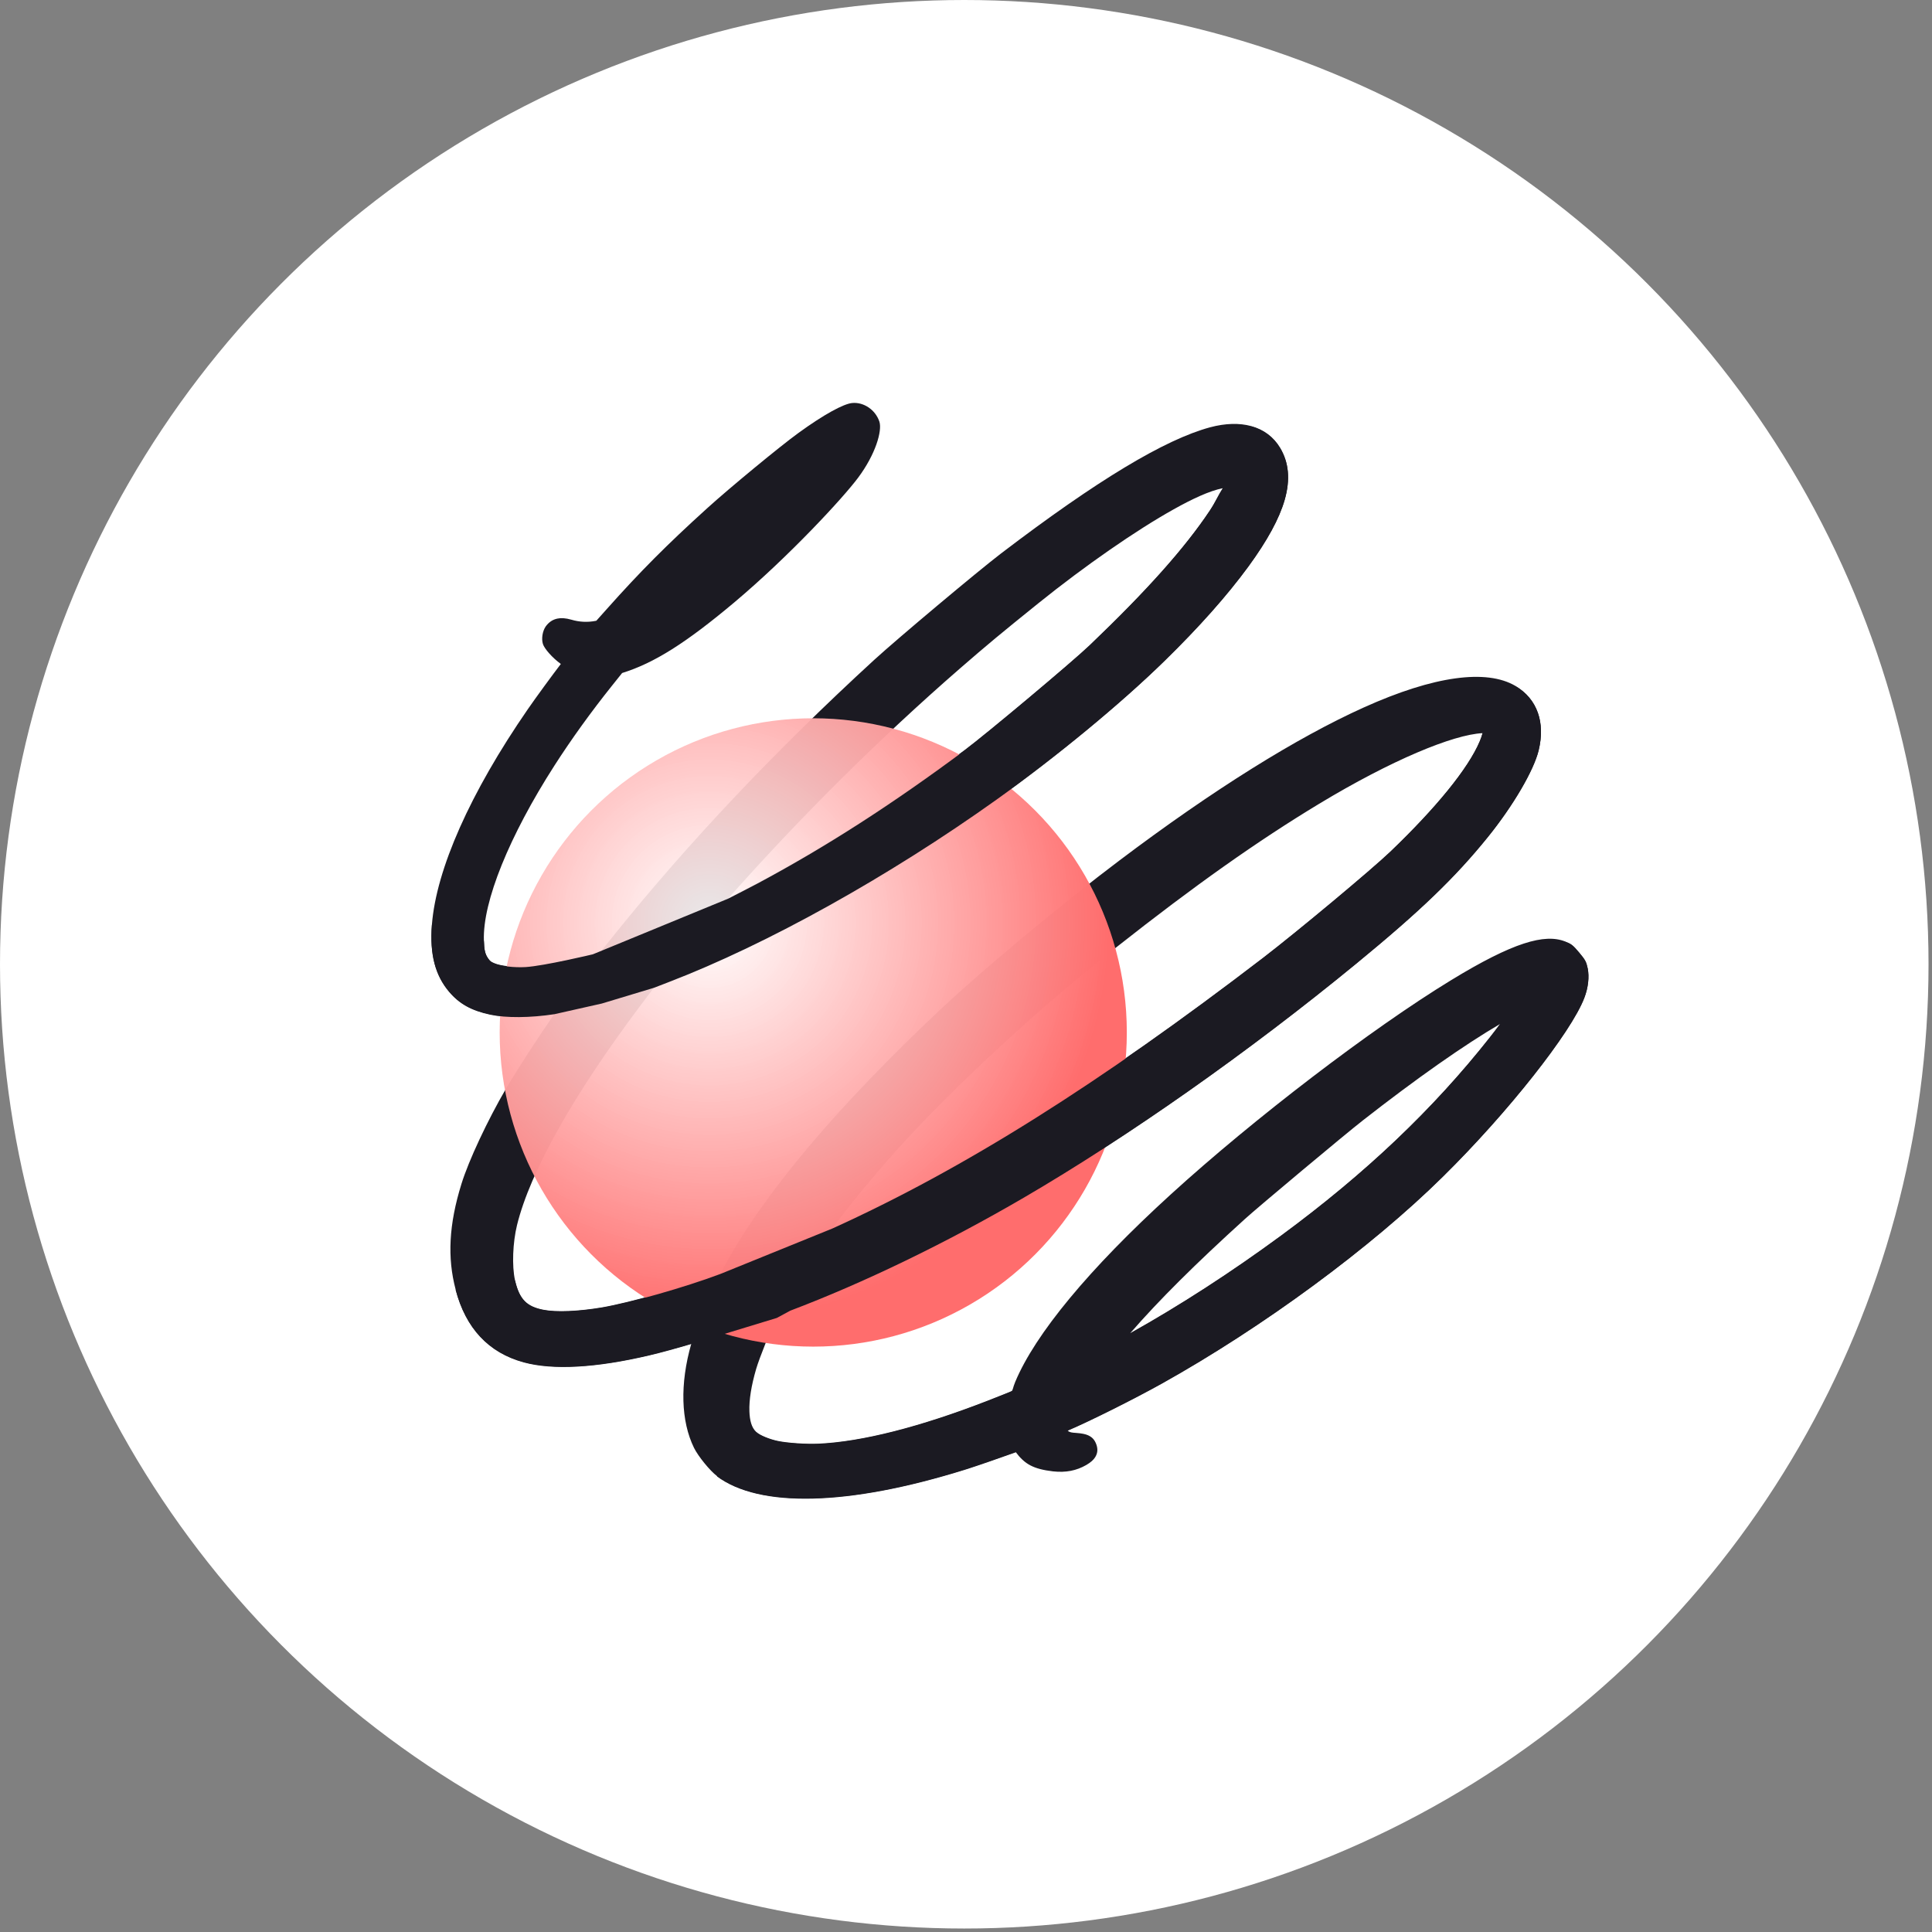 <?xml version="1.0" encoding="UTF-8"?>
<svg width="512px" height="512px" viewBox="0 0 512 512" version="1.1" xmlns="http://www.w3.org/2000/svg" xmlns:xlink="http://www.w3.org/1999/xlink">
    <rect x="0" y="0" width="512" height="512" fill="#808080" stroke="none"/>
    <!-- Generator: Sketch 54.1 (76490) - https://sketchapp.com -->
    <title>react-spring-logo</title>
    <desc>Created with Sketch.</desc>
    <defs>
        <radialGradient cx="33.434%" cy="32.389%" fx="33.434%" fy="32.389%" r="64.015%" gradientTransform="translate(0.334,0.324),scale(1,0.998),rotate(54.655),translate(-0.334,-0.324)" id="radialGradient-1">
            <stop stop-color="#FFFFFF" stop-opacity="0.904" offset="0%"></stop>
            <stop stop-color="#FF6D6D" offset="100%"></stop>
        </radialGradient>
    </defs>
    <g id="react-spring-logo" stroke="none" stroke-width="1" fill="none" fill-rule="evenodd">
        <g id="react-spring" fill-rule="nonzero">
            <g id="Group">
                <circle id="Oval" fill="#FFFFFF" cx="255.54" cy="255.54" r="255.54"></circle>
                <path d="M227.282,382.6 C226.174,383.185 225.001,383.329 223.604,382.99 C222.124,382.591 220.555,381.206 220.023,379.87 C219.546,378.709 219.582,375.519 220.27,372.793 C216.632,371.984 209.463,370.224 205.887,369.239 C179.897,362.089 159.974,352.313 149.694,341.837 C144.138,336.173 141.76,330.949 141.785,325.314 C141.811,321.156 143.068,317.749 146.265,313.657 C148.887,310.3 153.799,306.233 159.36,302.849 C152.531,301.004 142.385,297.901 136.848,295.935 C127.673,292.65 116.905,287.651 111.501,284.155 C102.055,278.082 96.065,271.609 92.365,263.745 C90.085,258.919 89.096,254.339 89.326,249.992 C89.56,245.565 91.052,241.359 93.835,237.36 C98.397,230.81 107.442,223.994 120.545,217.39 C123.301,215.993 127.668,214.011 130.965,212.579 C121.704,206.322 115.66,198.586 113.775,190.977 C113.174,188.526 113.107,183.599 113.632,181.325 C116.82,167.794 134.96,152.979 165.369,140.328 C167.802,139.312 174.824,136.627 178.362,135.337 C178.137,131.308 179.047,128.884 182.647,125.043 C185.014,122.574 187.503,121.199 190.505,120.665 C191.88,120.426 192.868,120.495 193.591,120.727 C194.767,121.104 195.554,121.851 196.032,123.13 C196.471,124.334 196.449,125.29 195.909,126.407 C195.599,127.048 195.004,127.822 193.895,128.904 C193.023,129.741 192.728,130.051 192.529,130.813 L192.79,130.813 C198.499,129.059 211.414,125.97 219.655,124.388 C249.806,118.611 285.299,116.344 312.01,118.498 C336.202,120.436 362.701,125.952 371.206,130.704 C373.764,132.121 375.808,134.11 376.889,136.086 C377.711,137.648 377.855,138.141 377.855,140.731 C377.855,143.47 377.699,143.857 376.869,145.394 C374.095,150.497 366.191,154.071 347.126,156.948 C322.739,160.634 283.469,162.434 253.704,161.205 C224.399,160.01 202.392,155.942 190.205,149.636 C188.737,148.874 188.293,148.316 187.924,148.392 C187.543,148.465 184.565,149.473 181.285,150.572 C163.263,156.703 148.878,163.616 139.704,170.652 C137.17,172.589 133.495,176.122 131.918,178.152 C130.593,179.851 129.266,182.297 129.114,183.641 C128.908,185.296 129.767,187.064 131.246,188.956 C133.11,191.342 136.006,193.844 139.808,196.388 C142.385,198.1 149.666,202.004 152.756,203.305 L156.753,202.478 C176.289,195.644 199.886,189.682 223.298,185.662 C254.923,180.235 293.771,176.906 330.721,176.505 C352.738,176.267 365.411,177.133 378.947,179.769 C389.514,181.825 399.775,185.519 404.109,188.739 C407.2,191.017 409.257,193.656 410.312,196.451 C411.423,199.396 411.457,202.545 410.315,205.746 C407.343,214.082 395.61,221.625 375.864,227.185 C357.192,232.444 331.422,236.126 300.181,237.748 C281.532,238.739 254.357,238.856 239.25,238.03 C200.677,235.896 171.117,230.695 150.198,222.418 L148.774,221.85 C139.229,225.208 125.37,231.442 118.958,235.196 C113.623,238.338 108.934,241.917 106.719,244.665 C105.346,246.361 104.535,247.932 104.409,249.644 C104.278,251.421 104.863,253.294 105.992,255.498 C107.775,258.937 111.964,263.537 115.784,266.337 C127.573,274.966 149.468,283.186 177.924,289.816 L184.088,291.243 L188.074,289.882 C214.392,280.823 250.643,273.836 285.69,271.092 C305.121,269.578 327.222,269.391 343.38,270.621 C356.215,271.596 367.182,273.218 376.522,275.503 C384.767,277.539 390.905,279.953 395.154,282.811 C399.891,285.997 402.405,289.762 403.112,294.136 C403.651,297.478 402.889,300.668 400.917,303.512 C399.115,306.113 396.252,308.438 392.376,310.247 C381.102,315.468 360.513,318.739 328.425,320.242 C320.429,320.596 293.079,320.597 284.614,320.242 C249.236,318.685 215.802,314.813 185.145,308.748 L179.346,307.595 L177.358,308.458 C171.596,310.972 165.449,314.416 161.504,317.34 C159.196,319.053 156.544,321.799 155.761,323.437 C155.341,324.294 155.302,324.464 155.357,325.322 C155.465,326.844 156.065,327.886 157.53,329.743 C163.886,337.893 180.597,346.679 201.601,353.236 C209.603,355.729 218.245,357.919 226.957,359.667 L231.172,360.514 C239.391,357.064 249.308,355.742 265.914,355.742 C285.006,355.766 305.893,358.435 312.358,359.966 C319.908,361.754 325.243,365.354 326.219,367.719 C326.82,369.249 326.871,370.897 326.461,372.385 C326.032,373.944 325.103,375.307 323.834,376.163 C321.969,377.43 316.265,378.63 307.838,379.216 C301.883,379.643 284.483,379.787 276.553,379.479 C262.107,378.935 252.121,378.035 238.979,376.118 L234.836,375.52 C232.674,376.68 231.084,378.274 229.964,379.967 C229.06,381.314 228.173,382.13 227.282,382.6 Z M300.561,303.89 C310.404,304.054 314.475,304.03 327.586,303.772 C343.409,303.446 359.852,301.936 371.035,299.792 C376.52,298.746 381.4,297.463 384.581,295.723 C382.847,294.933 380.492,294.089 378.128,293.388 C366.675,290.04 351.695,287.867 330.828,286.518 C324.52,286.097 294.812,286.122 287.729,286.519 C263.886,287.899 243.045,290.54 222.893,294.774 C220.329,295.317 217.292,296.002 214.384,296.685 C242.499,300.898 272.365,303.395 300.561,303.89 L300.561,303.89 Z M350.35,215.239 C372.501,211.786 389.412,206.451 395.6,201.737 C395.043,201.35 394.314,200.91 393.62,200.561 C386.691,197.019 373.455,194.496 356.668,193.395 C349.764,192.951 324.319,193.025 312.848,193.516 C257.971,195.943 216.09,201.703 179.294,211.985 C189.267,214.383 202.35,216.649 214.022,217.954 C235.956,220.411 261.128,221.37 284.876,220.645 C311.296,219.849 331.535,218.166 350.35,215.239 Z M305.281,143.513 C323.359,142.895 338.853,141.55 349.585,139.714 C348.127,139.366 346.647,139.033 345.276,138.749 C321.563,133.826 296.866,132.292 269.127,134.065 C252.851,135.111 236.755,137.104 221.865,139.943 C233.336,141.759 246.896,142.906 264.615,143.584 C269.238,143.772 299.538,143.724 305.281,143.513 L305.281,143.513 Z" id="Shape" fill="#1B1A22" transform="translate(250.226, 250.434) scale(-1, 1) rotate(-140) translate(-250.226, -250.434) "></path>
                <ellipse id="Oval" fill="url(#radialGradient-1)" cx="215.517" cy="273.609" rx="83.102" ry="83.261"></ellipse>
            </g>
            <g id="Group" transform="translate(111.609, 109.399)" fill="#1B1A22">
                <path d="M7.414,153.46 C3.773,149.16 2.237,143.629 2.853,135.719 L16.629,139.947 C16.7,142.311 16.911,143.495 17.807,144.73 C18.316,145.423 18.454,145.528 19.328,145.914 C20.981,146.666 24.777,147.065 27.645,146.893 C32.548,146.597 45.5,143.507 45.5,143.507 L81.432,128.725 C81.432,128.725 86.864,125.952 89.177,124.72 C107.336,115.01 124.999,103.637 144.151,89.368 C149.832,85.119 172.606,66.042 177.168,61.665 C192.285,47.219 202.364,35.925 208.986,25.998 C210.346,23.942 211.161,21.81 212.427,20.062 L219.936,3.594 C223.213,4.441 225.908,6.459 227.643,9.367 C229.913,13.171 230.408,17.671 228.827,23.157 C227.409,28.077 224.259,33.872 219.252,40.732 C213.566,48.485 206.206,56.777 197.001,65.775 C185.415,77.103 168.364,91.166 152.506,102.496 C123.894,122.922 91.634,140.871 65.649,150.849 L61.721,152.368 L47.885,156.547 L35.318,159.373 C28.883,160.355 22.506,160.396 18.339,159.51 C13.26,158.43 10.108,156.629 7.414,153.46 Z" id="Path"></path>
                <path d="M15.645,244.88 C12.674,241.698 10.488,237.554 9.132,232.392 L24.872,229.949 C25.425,232.363 26.18,234.174 27.423,235.452 C28.62,236.682 30.251,237.364 32.393,237.781 C35.856,238.463 41.748,238.19 47.855,237.168 C55.18,235.922 69.804,231.789 79.274,228.226 L108.995,216.165 C143.791,200.389 179.576,177.882 223.175,144.467 C232.278,137.469 251.817,121.169 256.82,116.392 C268.972,104.758 277.49,94.317 280.521,87.15 C280.829,86.437 281.104,85.63 281.282,84.976 L289.978,72.446 C292.91,74.165 294.908,76.599 295.95,79.57 C296.939,82.388 297.059,85.732 296.155,89.464 C294.905,94.717 289.42,104.142 282.646,112.51 C273.971,123.229 264.82,132.039 247.801,146.009 C219.238,169.453 187.339,191.874 159.624,208.044 C139.105,220.013 117.197,230.614 97.838,237.937 L94.245,239.873 L71.59,246.775 C68.145,247.797 63.525,249.086 60.516,249.787 C46.233,253.151 34.924,253.743 27.219,251.659 C22.516,250.384 18.67,248.12 15.645,244.88 L15.645,244.88 Z" id="Path"></path>
                <path d="M144.388,280.008 C112.962,289.863 89.542,290.174 78.403,281.859 L88.774,270.133 C89.754,271.064 92.343,272.086 94.45,272.535 C96.963,273.077 102.05,273.421 105.235,273.276 C116.786,272.769 132.249,268.818 149.995,261.93 C153.214,260.664 156.144,259.522 156.483,259.333 L187.914,243.988 C201.145,236.592 214.757,227.772 227.896,218.112 C250.286,201.639 268.218,184.589 283.22,165.576 C284.087,164.477 285.007,163.27 285.9,162.067 L303.149,140.178 C304.774,140.821 305.142,141.018 306.902,143.116 C308.567,145.1 308.774,145.57 309.148,147.295 C309.591,149.504 309.303,152.341 308.255,155.071 C304.794,164.178 288.041,185.437 270.753,202.472 C251.676,221.292 223.029,242.369 196.219,257.325 C188.889,261.41 177.011,267.345 171.509,269.671 L171.309,269.839 L157.549,275.48 C154.01,276.766 146.905,279.223 144.388,280.008 L144.388,280.008 Z" id="Path"></path>
            </g>
        </g>
    </g>
</svg>